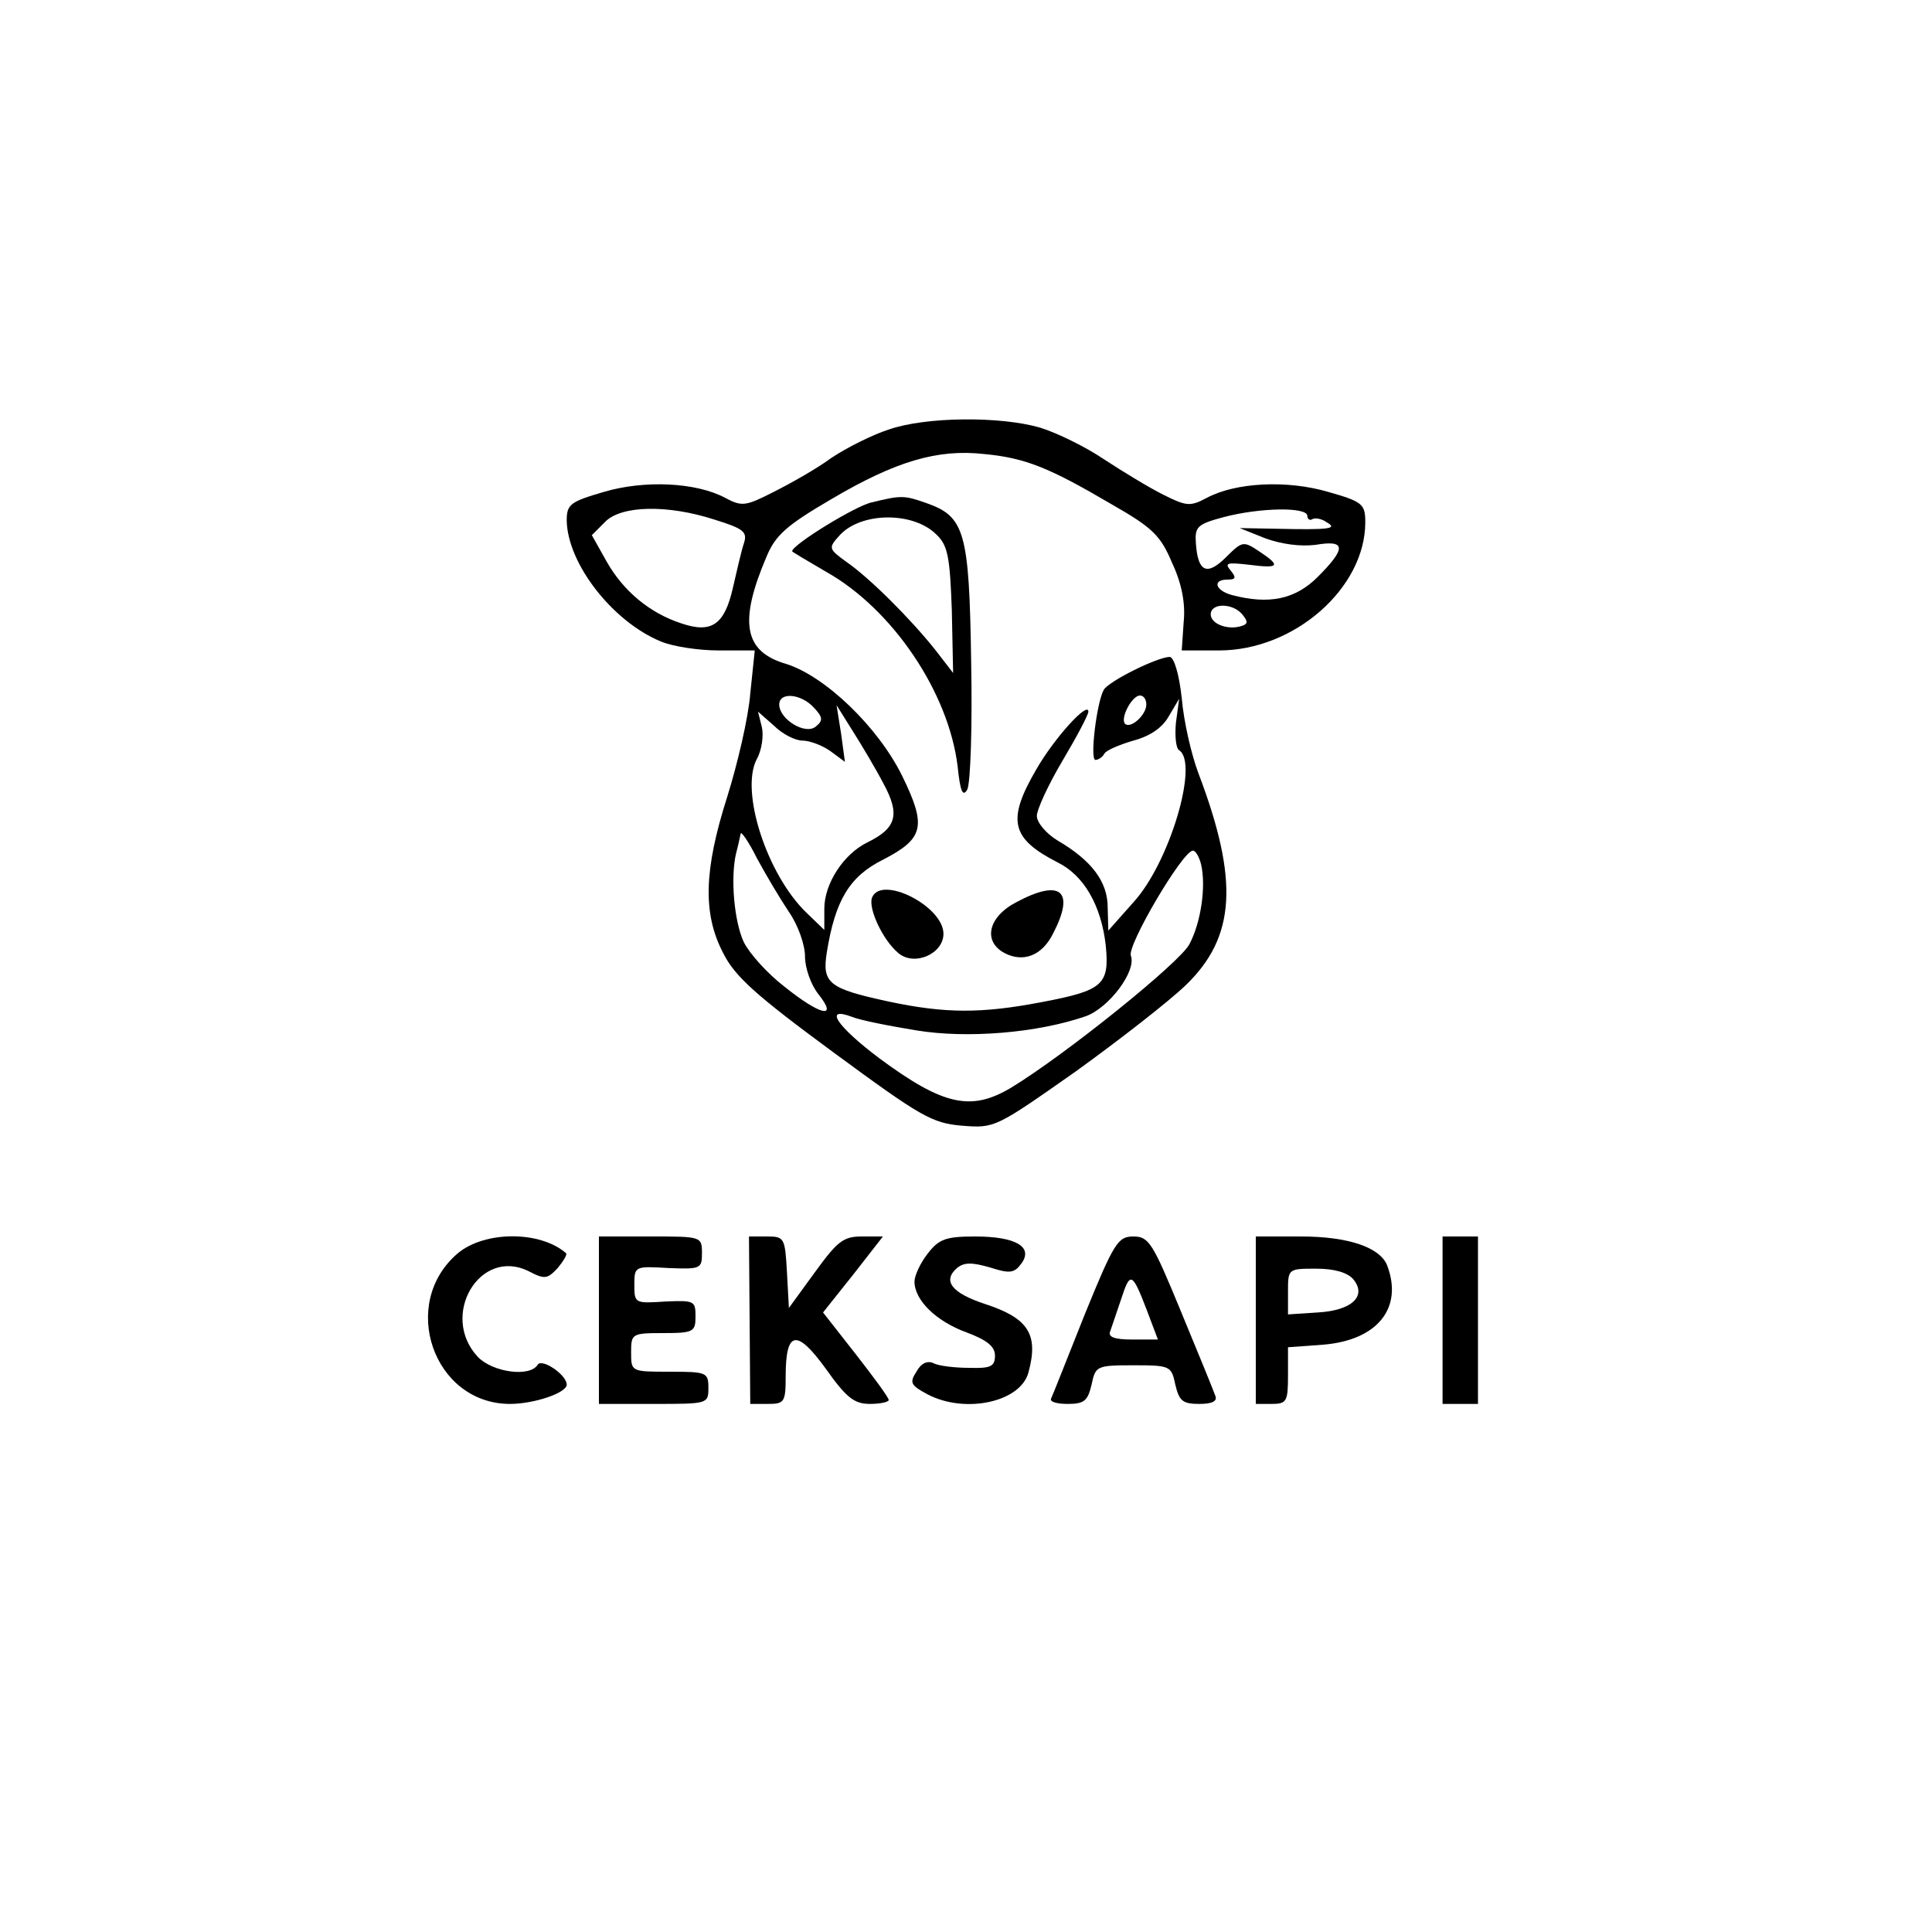 <?xml version="1.0" standalone="no"?>
<!DOCTYPE svg PUBLIC "-//W3C//DTD SVG 20010904//EN"
 "http://www.w3.org/TR/2001/REC-SVG-20010904/DTD/svg10.dtd">
<svg version="1.0" xmlns="http://www.w3.org/2000/svg"
 width="300pt" height="300pt" viewBox="0 0 300 300"
 preserveAspectRatio="xMidYMid meet">
<g transform="translate(0,300) scale(0.1,-0.1)"
fill="#000000" stroke="none">
<path d="M1380 2333 c-25 -8 -65 -28 -89 -44 -23 -17 -64 -40 -90 -53 -43 -22
-49 -23 -75 -9 -45 24 -125 28 -189 9 -51 -15 -57 -19 -57 -44 1 -67 71 -157
146 -188 19 -8 59 -14 90 -14 l56 0 -7 -67 c-3 -38 -20 -110 -36 -161 -36
-113 -38 -181 -6 -242 18 -36 50 -65 171 -154 136 -100 153 -110 200 -114 51
-4 52 -3 176 84 68 49 145 109 171 134 78 75 83 163 20 329 -11 29 -23 81 -26
117 -4 37 -12 64 -19 64 -20 -1 -93 -37 -102 -51 -11 -19 -22 -109 -13 -109 4
0 11 4 14 10 3 5 24 14 45 20 26 7 45 20 55 38 l16 27 -5 -37 c-2 -21 0 -40 5
-43 31 -20 -15 -175 -71 -236 l-39 -44 -1 36 c0 40 -25 73 -78 104 -18 11 -32
28 -32 38 0 10 18 49 40 86 22 37 40 71 40 76 0 17 -53 -41 -81 -90 -46 -79
-39 -107 33 -144 41 -20 68 -67 75 -129 6 -61 -4 -70 -99 -88 -94 -18 -150
-18 -239 1 -92 20 -103 28 -95 77 13 80 35 117 87 143 64 33 68 52 30 130 -38
77 -120 155 -180 174 -66 19 -74 65 -31 166 14 34 31 49 101 90 100 59 165 78
237 70 64 -6 101 -21 198 -78 63 -36 76 -48 94 -91 15 -32 21 -63 18 -92 l-3
-44 58 0 c117 0 227 97 227 199 0 28 -4 32 -57 47 -64 19 -144 15 -189 -9 -26
-14 -32 -13 -68 5 -22 11 -63 36 -92 55 -28 19 -73 41 -99 49 -62 18 -178 17
-235 -3z m-270 -140 c45 -14 51 -19 45 -37 -4 -12 -11 -43 -17 -69 -13 -57
-33 -71 -80 -55 -49 16 -90 50 -116 96 l-23 41 21 21 c25 25 96 27 170 3z
m920 6 c0 -5 4 -8 8 -5 4 2 14 1 22 -5 18 -10 5 -12 -80 -10 l-55 1 40 -16
c25 -9 54 -13 78 -10 47 8 48 -5 3 -50 -35 -35 -76 -43 -133 -28 -26 7 -31 24
-7 24 13 0 14 3 5 14 -10 12 -6 13 29 9 46 -6 50 -2 15 21 -24 16 -26 16 -51
-9 -30 -30 -44 -23 -47 21 -2 26 2 30 43 41 57 15 130 16 130 2z m-101 -153
c9 -11 9 -15 -1 -18 -21 -7 -48 3 -48 18 0 18 34 18 49 0z m-665 -145 c14 -15
14 -20 3 -29 -16 -14 -57 11 -57 34 0 20 34 17 54 -5z m516 5 c0 -16 -24 -38
-33 -30 -8 9 11 44 23 44 6 0 10 -6 10 -14z m-408 -123 c26 -48 20 -69 -25
-91 -37 -18 -67 -64 -67 -103 l0 -33 -28 27 c-61 59 -103 188 -77 238 8 14 11
37 8 50 l-6 24 25 -22 c13 -13 33 -23 44 -23 11 0 30 -7 43 -16 l23 -17 -6 44
-7 44 25 -40 c14 -22 36 -59 48 -82z m-147 -199 c14 -20 25 -51 25 -69 0 -18
9 -44 21 -59 31 -39 3 -33 -53 12 -26 20 -54 51 -63 69 -15 32 -21 100 -12
138 3 11 6 25 7 30 0 6 12 -11 25 -37 14 -26 36 -63 50 -84z m640 74 c8 -34 0
-90 -18 -124 -14 -28 -193 -172 -277 -223 -62 -37 -105 -28 -205 46 -65 49
-87 81 -42 64 12 -5 57 -14 100 -21 79 -13 188 -4 263 22 36 13 79 70 70 94
-6 16 80 162 96 163 4 1 10 -9 13 -21z"/>
<path d="M1354 2220 c-25 -5 -124 -66 -124 -76 0 -1 24 -15 53 -32 103 -58
190 -187 204 -302 4 -39 8 -48 15 -36 5 10 8 99 6 199 -3 202 -10 225 -70 246
-34 12 -39 12 -84 1z m100 -50 c18 -17 21 -35 24 -118 l2 -97 -27 35 c-38 48
-102 112 -138 137 -29 21 -29 22 -11 42 33 36 114 37 150 1z"/>
<path d="M1354 1606 c-6 -17 17 -66 41 -86 25 -21 70 -1 70 30 0 43 -97 92
-111 56z"/>
<path d="M1578 1599 c-44 -23 -52 -61 -18 -79 29 -15 58 -4 75 30 35 67 12 86
-57 49z"/>
<path d="M711 1054 c-92 -78 -38 -234 81 -234 37 0 88 17 88 30 0 15 -38 41
-45 31 -12 -20 -70 -12 -93 12 -60 64 3 171 79 133 25 -13 29 -12 45 5 9 11
15 21 13 23 -40 35 -126 35 -168 0z"/>
<path d="M930 950 l0 -130 85 0 c84 0 85 0 85 25 0 24 -3 25 -60 25 -60 0 -60
0 -60 30 0 29 1 30 50 30 47 0 50 2 50 26 0 24 -2 25 -47 23 -47 -3 -48 -3
-48 26 0 29 1 29 53 26 50 -2 52 -1 52 23 0 26 -1 26 -80 26 l-80 0 0 -130z"/>
<path d="M1164 950 l1 -130 28 0 c25 0 27 3 27 43 0 71 17 74 62 12 32 -45 44
-55 69 -55 16 0 29 3 29 6 0 4 -23 35 -51 71 l-51 65 47 59 46 59 -33 0 c-29
0 -38 -8 -73 -56 l-40 -55 -3 55 c-3 54 -4 56 -31 56 l-28 0 1 -130z"/>
<path d="M1441 1054 c-12 -15 -21 -35 -21 -44 0 -29 34 -62 81 -79 32 -12 44
-22 44 -36 0 -17 -7 -20 -40 -19 -22 0 -47 3 -55 7 -10 5 -20 0 -27 -13 -11
-17 -9 -21 17 -35 59 -31 145 -12 157 34 16 59 0 84 -67 106 -52 17 -67 36
-44 56 11 9 23 9 51 1 31 -10 38 -9 49 6 19 26 -9 42 -72 42 -45 0 -56 -4 -73
-26z"/>
<path d="M1684 958 c-27 -68 -50 -126 -52 -130 -2 -5 10 -8 26 -8 26 0 31 5
37 30 6 29 8 30 65 30 57 0 59 -1 65 -30 6 -25 11 -30 37 -30 20 0 29 4 25 13
-2 6 -26 65 -53 130 -44 107 -50 117 -74 117 -24 0 -30 -9 -76 -122z m97 7
l17 -45 -40 0 c-28 0 -38 4 -34 13 2 6 10 29 17 50 14 43 17 42 40 -18z"/>
<path d="M1950 950 l0 -130 25 0 c23 0 25 4 25 44 l0 44 55 4 c84 7 124 57 99
123 -11 28 -60 45 -134 45 l-70 0 0 -130z m151 64 c22 -26 -1 -49 -55 -52
l-46 -3 0 35 c0 36 0 36 44 36 28 0 48 -6 57 -16z"/>
<path d="M2240 950 l0 -130 28 0 27 0 0 130 0 130 -27 0 -28 0 0 -130z"/>
</g>
</svg>
